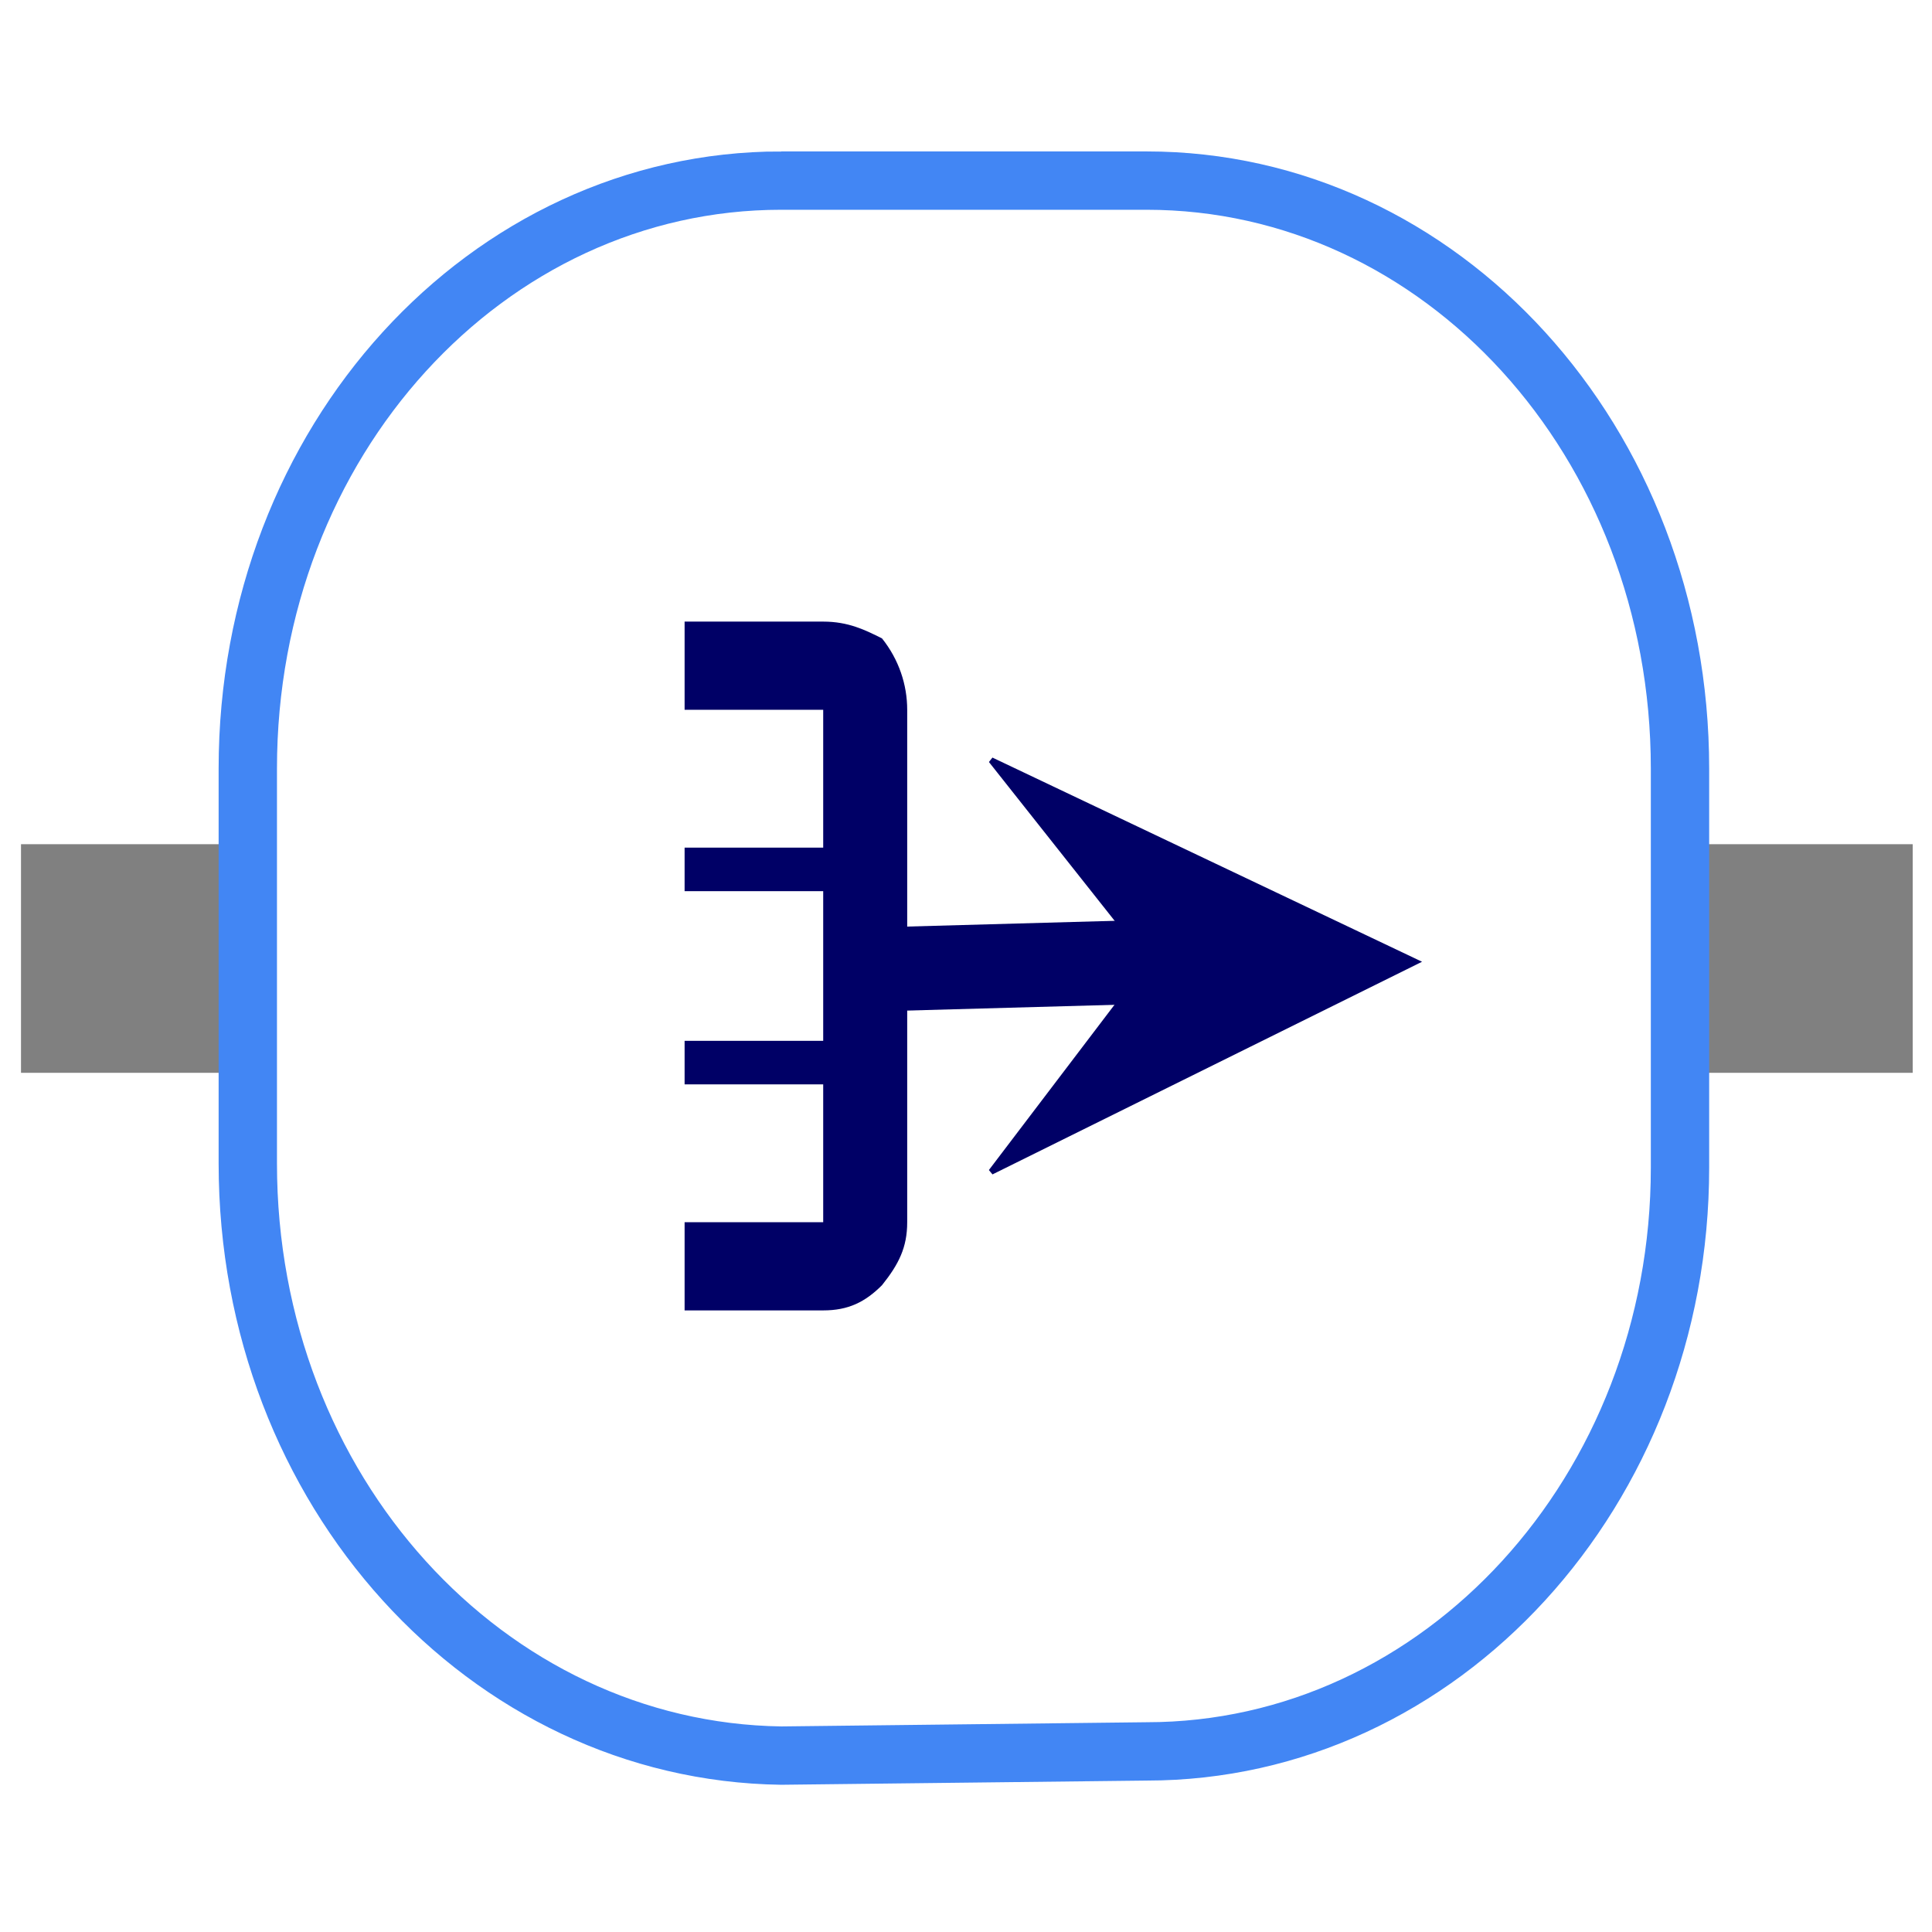 <?xml version="1.0" encoding="UTF-8"?>
<!DOCTYPE svg PUBLIC "-//W3C//DTD SVG 1.1//EN" "http://www.w3.org/Graphics/SVG/1.1/DTD/svg11.dtd">
<!-- Creator: CorelDRAW X8 -->
<svg xmlns="http://www.w3.org/2000/svg" xml:space="preserve" width="0.46in" height="0.46in" version="1.1" style="shape-rendering:geometricPrecision; text-rendering:geometricPrecision; image-rendering:optimizeQuality; fill-rule:evenodd; clip-rule:evenodd"
viewBox="0 0 460 460"
 xmlns:xlink="http://www.w3.org/1999/xlink">
 <defs>
  <style type="text/css">
   <![CDATA[
    .str1 {stroke:#000066;stroke-width:10.366}
    .str0 {stroke:#000066;stroke-width:1.382}
    .str2 {stroke:#4286F4;stroke-width:13.89}
    .fil3 {fill:none;fill-rule:nonzero}
    .fil2 {fill:#000066}
    .fil0 {fill:gray}
    .fil1 {fill:#000066;fill-rule:nonzero}
   ]]>
  </style>
 </defs>
 <g id="Layer_x0020_1">
  <rect class="fil0" x="5" y="201" width="54.409" height="54.433"/>
  <rect class="fil0" x="401" y="201" width="54.409" height="54.433"/>
  <g id="_2426782802640">
   <g id="_2366381701696">
    <polygon class="fil1" points="202,221 274,219 274,239 202,241 "/>
    <polygon class="fil2 str0" points="236,279 274,229 236,181 337,229 "/>
    <polygon class="fil1" points="202,235 204,237 202,241 "/>
   </g>
   <g>
    <path class="fil1" d="M163 148l33 0c6,0 10,2 14,4 4,5 6,11 6,17l0 122c0,6 -2,10 -6,15 -4,4 -8,6 -14,6l-33 0 0 -21 33 0 0 -122 -33 0 0 -21z"/>
    <line class="fil3 str1" x1="163" y1="207" x2="202" y2= "207" />
    <line class="fil3 str1" x1="163" y1="253" x2="202" y2= "253" />
   </g>
  </g>
  <path class="fil3 str2" d="M186 43l87 0c70,0 127,62 127,140l0 95c0,77 -57,139 -127,139l-87 1c-70,-1 -127,-63 -127,-141l0 -94c0,-78 57,-140 127,-140z"/>
 </g>
</svg>
